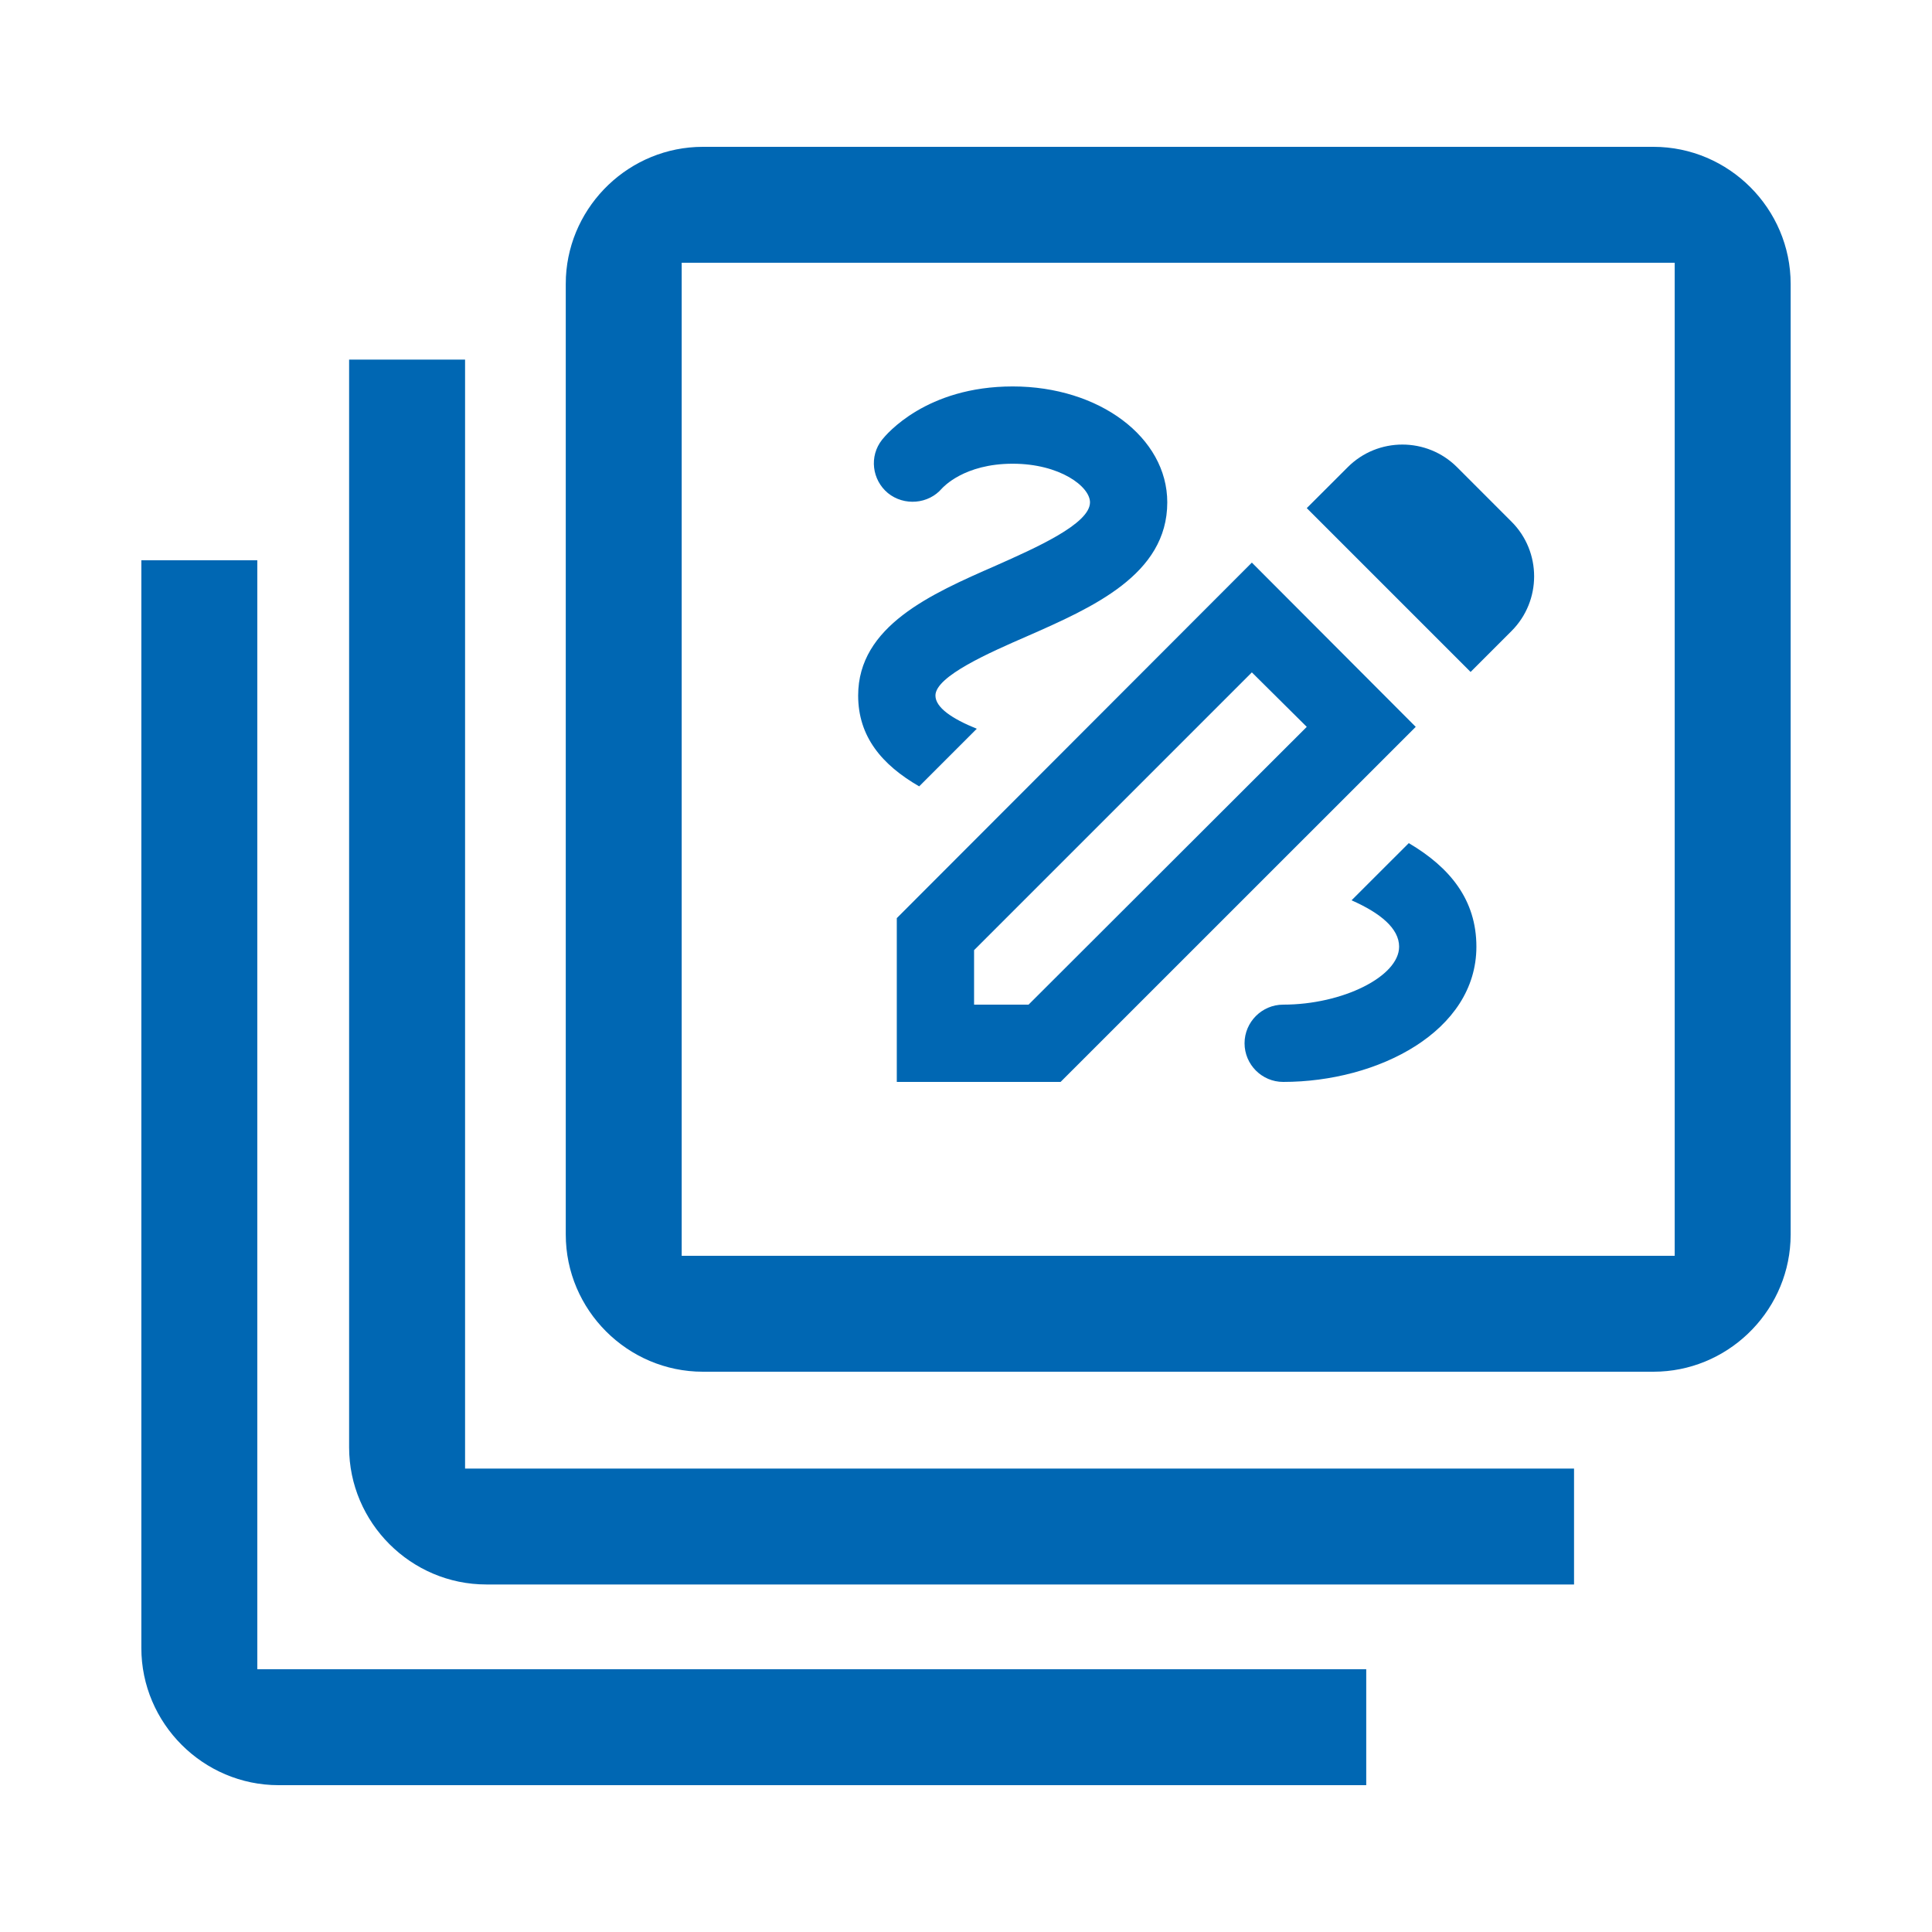 <svg width="50" height="50" viewBox="0 0 50 50" fill="none" xmlns="http://www.w3.org/2000/svg">
<path d="M6.659 14.5V43.2H35.358V46.2H7.209C5.258 46.2 3.658 44.601 3.658 42.65V14.5H6.659ZM12.036 9.306V38.006H40.736V41.006H12.586C10.635 41.006 9.035 39.407 9.035 37.456V9.306H12.036ZM42.791 3.8C44.742 3.8 46.342 5.399 46.342 7.35V31.95L46.337 32.132C46.241 33.999 44.681 35.5 42.791 35.5H18.191C16.24 35.5 14.642 33.901 14.642 31.95V7.35L14.646 7.168C14.742 5.3 16.301 3.8 18.191 3.8H42.791ZM17.642 6.8V32.5H43.341V6.8H17.642Z" fill="#0067B3"/>
<path d="M38.059 17.39L39.118 16.331C39.898 15.55 39.898 14.28 39.118 13.501L37.709 12.091C36.928 11.31 35.658 11.31 34.879 12.091L33.819 13.15L38.059 17.39ZM33.819 18.811L26.619 26H25.209V24.59L32.398 17.401L33.819 18.811ZM32.398 14.56L23.209 23.761V28H27.448L36.639 18.811L32.398 14.56ZM38.209 24.5C38.209 26.691 35.669 28 33.209 28C32.658 28 32.209 27.55 32.209 27C32.209 26.451 32.658 26 33.209 26C34.748 26 36.209 25.27 36.209 24.5C36.209 24.03 35.728 23.631 34.978 23.3L36.459 21.82C37.529 22.451 38.209 23.291 38.209 24.5ZM23.788 20.351C22.819 19.791 22.209 19.061 22.209 18C22.209 16.201 24.099 15.37 25.768 14.64C26.799 14.181 28.209 13.56 28.209 13.001C28.209 12.591 27.428 12.001 26.209 12.001C24.948 12.001 24.409 12.611 24.378 12.64C24.029 13.05 23.398 13.101 22.979 12.761C22.569 12.421 22.488 11.81 22.828 11.38C22.939 11.241 23.968 10.001 26.209 10.001C28.448 10.001 30.209 11.32 30.209 13.001C30.209 14.87 28.279 15.72 26.569 16.471C25.628 16.881 24.209 17.5 24.209 18C24.209 18.311 24.639 18.601 25.279 18.86L23.788 20.351Z" fill="#0067B3"/>
</svg>
